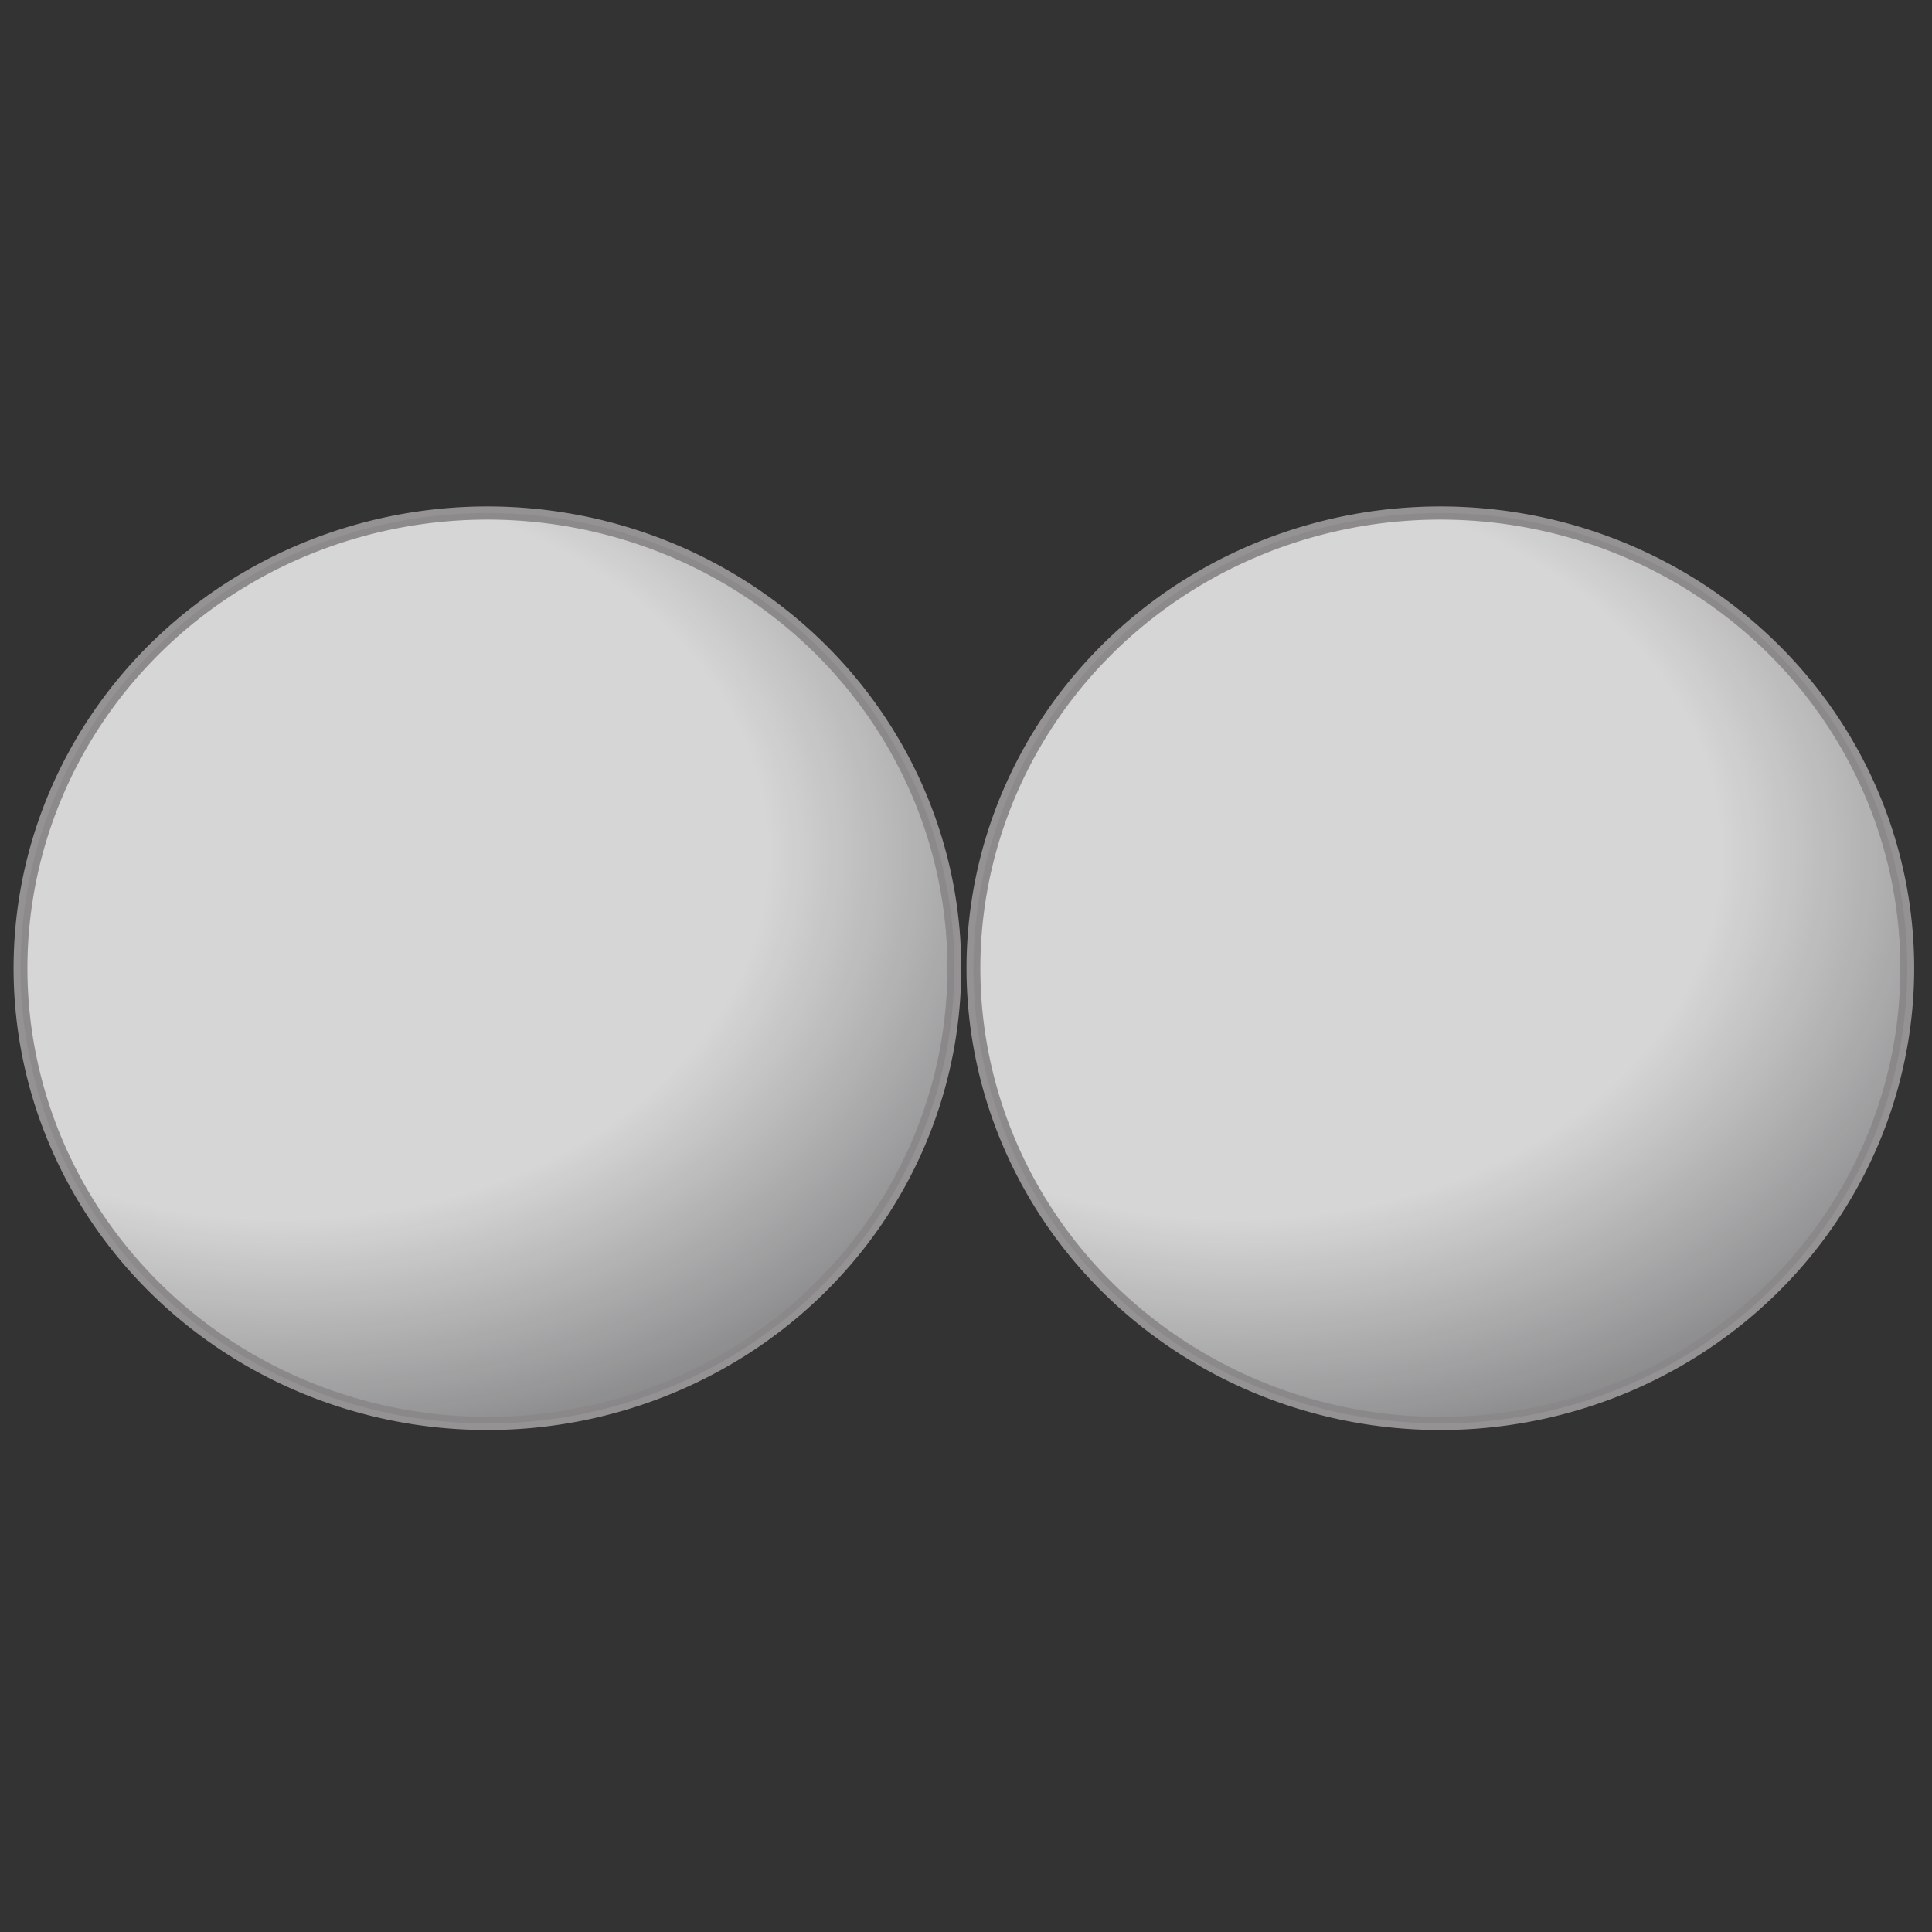<?xml version="1.0" encoding="UTF-8" standalone="no"?>
<!-- Created with Inkscape (http://www.inkscape.org/) -->
<svg
   xmlns:dc="http://purl.org/dc/elements/1.1/"
   xmlns:cc="http://creativecommons.org/ns#"
   xmlns:rdf="http://www.w3.org/1999/02/22-rdf-syntax-ns#"
   xmlns:svg="http://www.w3.org/2000/svg"
   xmlns="http://www.w3.org/2000/svg"
   xmlns:xlink="http://www.w3.org/1999/xlink"
   xmlns:sodipodi="http://sodipodi.sourceforge.net/DTD/sodipodi-0.dtd"
   xmlns:inkscape="http://www.inkscape.org/namespaces/inkscape"
   width="256"
   height="256"
   id="svg2"
   sodipodi:version="0.32"
   inkscape:version="0.46"
   version="1.0"
   sodipodi:docname="eyelid.svg"
   inkscape:output_extension="org.inkscape.output.svg.inkscape">
  <rect width="100%" height="100%" fill="#333333" stroke="none"/>
  <defs
     id="defs4">
    <linearGradient
       id="linearGradient3227">
      <stop
         style="stop-color:#ffffff;stop-opacity:1;"
         offset="0"
         id="stop3229" />
      <stop
         id="stop3237"
         offset="0.5"
         style="stop-color:#5485fb;stop-opacity:0.961;" />
      <stop
         style="stop-color:#5485fb;stop-opacity:0.961;"
         offset="1"
         id="stop3231" />
    </linearGradient>
    <linearGradient
       id="linearGradient3182">
      <stop
         style="stop-color:#f5f5f5;stop-opacity:0.961;"
         offset="0"
         id="stop3184" />
      <stop
         style="stop-color:#f5f5f5;stop-opacity:0.961;"
         offset="0.434"
         id="stop3198" />
      <stop
         style="stop-color:#49494d;stop-opacity:0.961;"
         offset="1"
         id="stop3186" />
    </linearGradient>
    <inkscape:perspective
       sodipodi:type="inkscape:persp3d"
       inkscape:vp_x="0 : 526.18109 : 1"
       inkscape:vp_y="0 : 1000 : 0"
       inkscape:vp_z="744.09448 : 526.18109 : 1"
       inkscape:persp3d-origin="372.04724 : 350.78739 : 1"
       id="perspective10" />
    <inkscape:perspective
       id="perspective2391"
       inkscape:persp3d-origin="372.04724 : 350.78739 : 1"
       inkscape:vp_z="744.09448 : 526.18109 : 1"
       inkscape:vp_y="0 : 1000 : 0"
       inkscape:vp_x="0 : 526.18109 : 1"
       sodipodi:type="inkscape:persp3d" />
    <inkscape:perspective
       id="perspective2404"
       inkscape:persp3d-origin="372.04724 : 350.78739 : 1"
       inkscape:vp_z="744.09448 : 526.18109 : 1"
       inkscape:vp_y="0 : 1000 : 0"
       inkscape:vp_x="0 : 526.18109 : 1"
       sodipodi:type="inkscape:persp3d" />
    <radialGradient
       inkscape:collect="always"
       xlink:href="#linearGradient3182"
       id="radialGradient3202"
       gradientUnits="userSpaceOnUse"
       gradientTransform="matrix(2.267,3.17914e-2,-2.5238189e-2,1.8,-250.323,-111.328)"
       cx="199.039"
       cy="131.038"
       fx="199.039"
       fy="131.038"
       r="9.118" />
    <radialGradient
       inkscape:collect="always"
       xlink:href="#linearGradient3182"
       id="radialGradient3210"
       gradientUnits="userSpaceOnUse"
       gradientTransform="matrix(2.267,3.17914e-2,-2.5238189e-2,1.8,-250.323,-111.328)"
       cx="199.039"
       cy="131.038"
       fx="199.039"
       fy="131.038"
       r="9.118" />
    <inkscape:perspective
       id="perspective3219"
       inkscape:persp3d-origin="372.04724 : 350.78739 : 1"
       inkscape:vp_z="744.09448 : 526.18109 : 1"
       inkscape:vp_y="0 : 1000 : 0"
       inkscape:vp_x="0 : 526.18109 : 1"
       sodipodi:type="inkscape:persp3d" />
    <radialGradient
       inkscape:collect="always"
       xlink:href="#linearGradient3227"
       id="radialGradient3233"
       cx="-36.451"
       cy="102.156"
       fx="-36.451"
       fy="102.156"
       r="3.804"
       gradientTransform="matrix(1,0,0,0.977,0,2.439)"
       gradientUnits="userSpaceOnUse" />
  </defs>
  <sodipodi:namedview
     id="base"
     pagecolor="#ffffff"
     bordercolor="#666666"
     borderopacity="1.0"
     inkscape:pageopacity="0.0"
     inkscape:pageshadow="2"
     inkscape:zoom="1.979899"
     inkscape:cx="85.591877"
     inkscape:cy="113.16996"
     inkscape:document-units="px"
     inkscape:current-layer="layer1"
     showgrid="false"
     inkscape:window-width="1280"
     inkscape:window-height="896"
     inkscape:window-x="0"
     inkscape:window-y="51" />
  <g
     inkscape:label="Calque 1"
     inkscape:groupmode="layer"
     id="layer1"
     transform="translate(-248.428,-405.969)">
    <path
       transform="matrix(7.179,0,0,6.824,-1006.791,-374.323)"
       d="M 210.049,133.146 A 8.618,8.839 0 1 1 192.813,133.146 A 8.618,8.839 0 1 1 210.049,133.146 z"
       sodipodi:ry="8.8388348"
       sodipodi:rx="8.6178637"
       sodipodi:cy="133.14598"
       sodipodi:cx="201.43073"
       id="path3200"
       style="fill:url(#radialGradient3202);fill-opacity:1;fill-rule:evenodd;stroke:#989697;stroke-width:0.255;stroke-linecap:butt;stroke-linejoin:miter;stroke-miterlimit:4;stroke-dasharray:none;stroke-opacity:0.961"
       sodipodi:type="arc" />
    <path
       sodipodi:type="arc"
       style="fill:url(#radialGradient3210);fill-opacity:1;fill-rule:evenodd;stroke:#989697;stroke-width:0.255;stroke-linecap:butt;stroke-linejoin:miter;stroke-miterlimit:4;stroke-dasharray:none;stroke-opacity:0.961"
       id="path3208"
       sodipodi:cx="201.43073"
       sodipodi:cy="133.14598"
       sodipodi:rx="8.6178637"
       sodipodi:ry="8.8388348"
       d="M 210.049,133.146 A 8.618,8.839 0 1 1 192.813,133.146 A 8.618,8.839 0 1 1 210.049,133.146 z"
       transform="matrix(7.179,0,0,6.824,-1133.06,-374.323)" />
    <path
       transform="matrix(7.179,0,0,6.824,-1133.06,-374.323)"
       d="M 210.049,133.146 A 8.618,8.839 0 1 1 192.813,133.146 A 8.618,8.839 0 1 1 210.049,133.146 z"
       sodipodi:ry="8.8388348"
       sodipodi:rx="8.6178637"
       sodipodi:cy="133.14598"
       sodipodi:cx="201.43073"
       id="path2395"
       style="fill:#000000;fill-opacity:1;fill-rule:evenodd;stroke:#989697;stroke-width:0.255;stroke-linecap:butt;stroke-linejoin:miter;stroke-miterlimit:4;stroke-dasharray:none;stroke-opacity:0.961;opacity:0.1"
       sodipodi:type="arc" />
    <path
       sodipodi:type="arc"
       style="fill:#000000;fill-opacity:1;fill-rule:evenodd;stroke:#989697;stroke-width:0.255;stroke-linecap:butt;stroke-linejoin:miter;stroke-miterlimit:4;stroke-dasharray:none;stroke-opacity:0.961;opacity:0.1"
       id="path3167"
       sodipodi:cx="201.43073"
       sodipodi:cy="133.14598"
       sodipodi:rx="8.6178637"
       sodipodi:ry="8.8388348"
       d="M 210.049,133.146 A 8.618,8.839 0 1 1 192.813,133.146 A 8.618,8.839 0 1 1 210.049,133.146 z"
       transform="matrix(7.179,0,0,6.824,-1006.791,-374.323)" />
  </g>
</svg>
